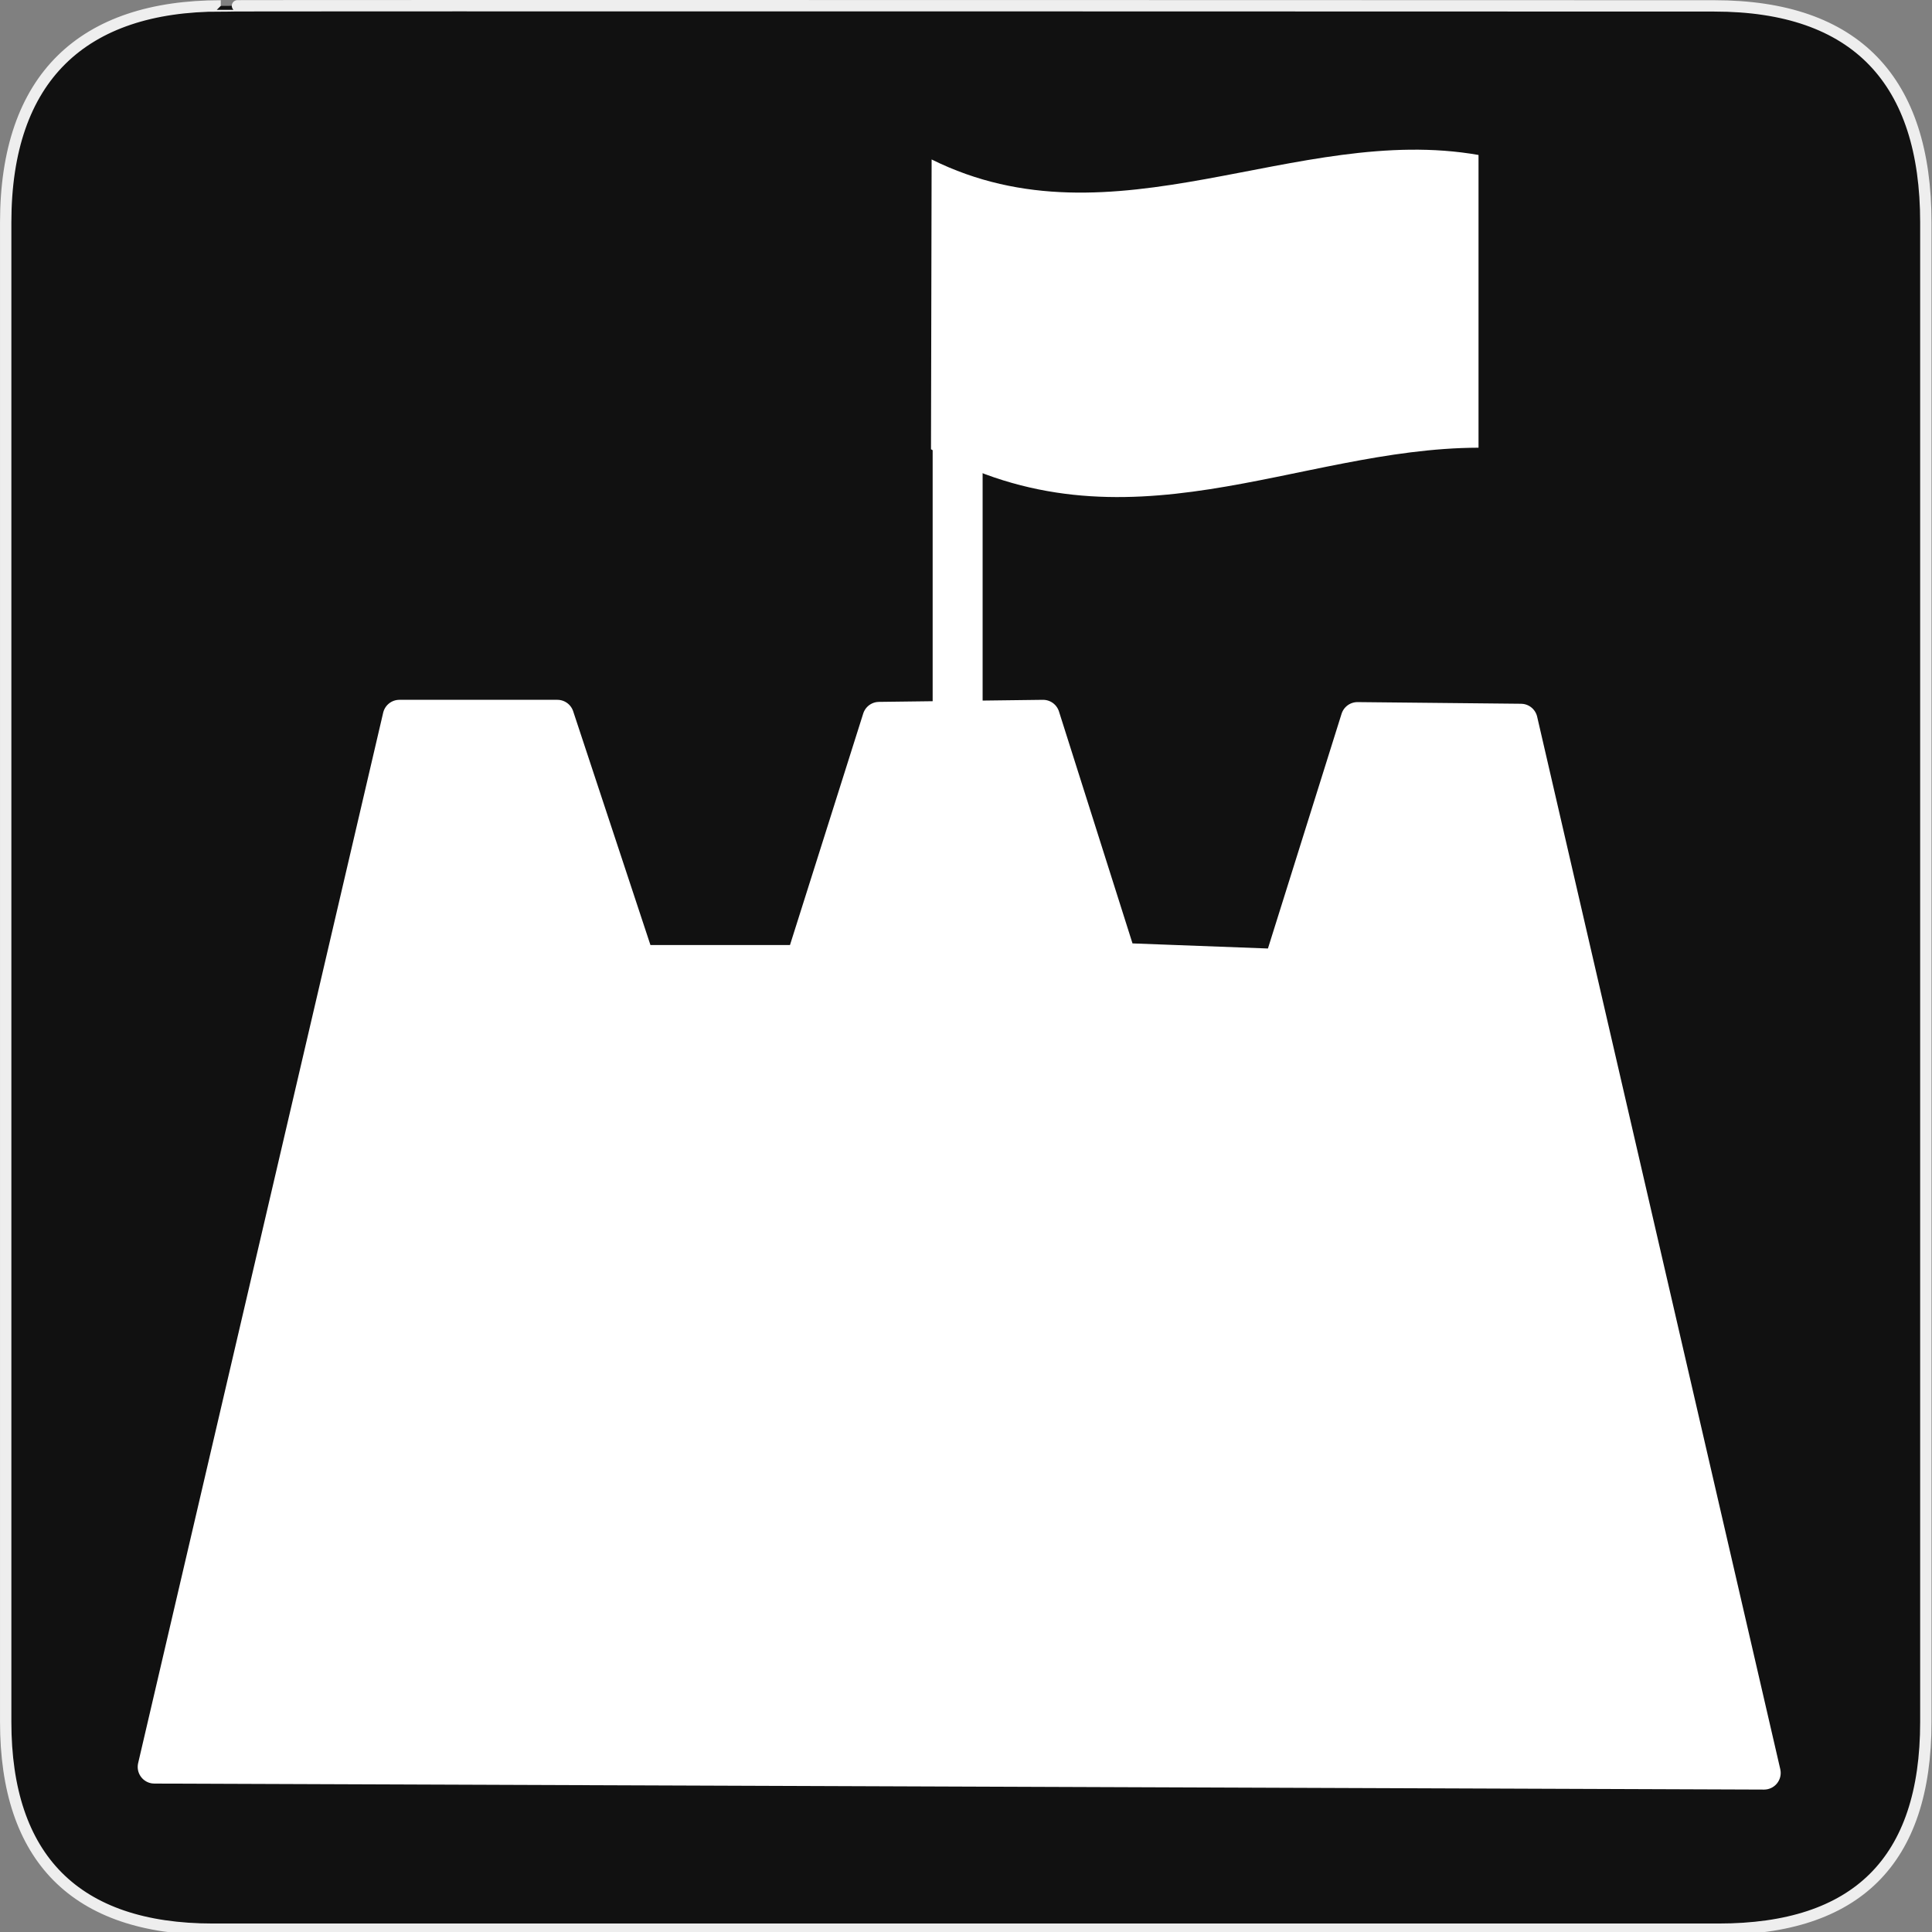 <svg xmlns="http://www.w3.org/2000/svg" viewBox="0 0 580 580"><rect x="0" y="0" width="580" height="580" fill="#808080" stroke="none"/><path d="m66.28 1.768c-41.34 0-64.57 21.371-64.57 65.04v450.12c0 40.844 20.894 62.23 62.19 62.23h452.02c41.31 0 62.23-20.316 62.23-62.23v-450.12c0-42.601-20.922-65.04-63.52-65.04-.003 0-448.49-.143-448.35 0z" fill="#111" stroke="#eee" stroke-width="3.408"/><g fill-rule="evenodd"><g fill="#fff"><path d="m46.34 530.44l73.56-315.35h47.42l24.33 73.61h49.17l23.09-72.989 49.23-.619 23.14 72.989 47.988 1.804 23.25-74.11 49.07.498 72.989 315.97-483.24-1.804z" stroke="#fff" stroke-linejoin="round" stroke-linecap="round" stroke-width="10"/><path d="m279.68 47.873c-.063 29-.125 58-.188 87 58.56 32.484 109.58-.313 164.37-.469 0-29.29 0-58.58 0-87.88-54.729-9.595-109.46 28.515-164.19 1.344"/></g><path d="m287.49 90.39v209.65h-6.277" fill="none" stroke="#fff" stroke-width="15"/></g></svg>